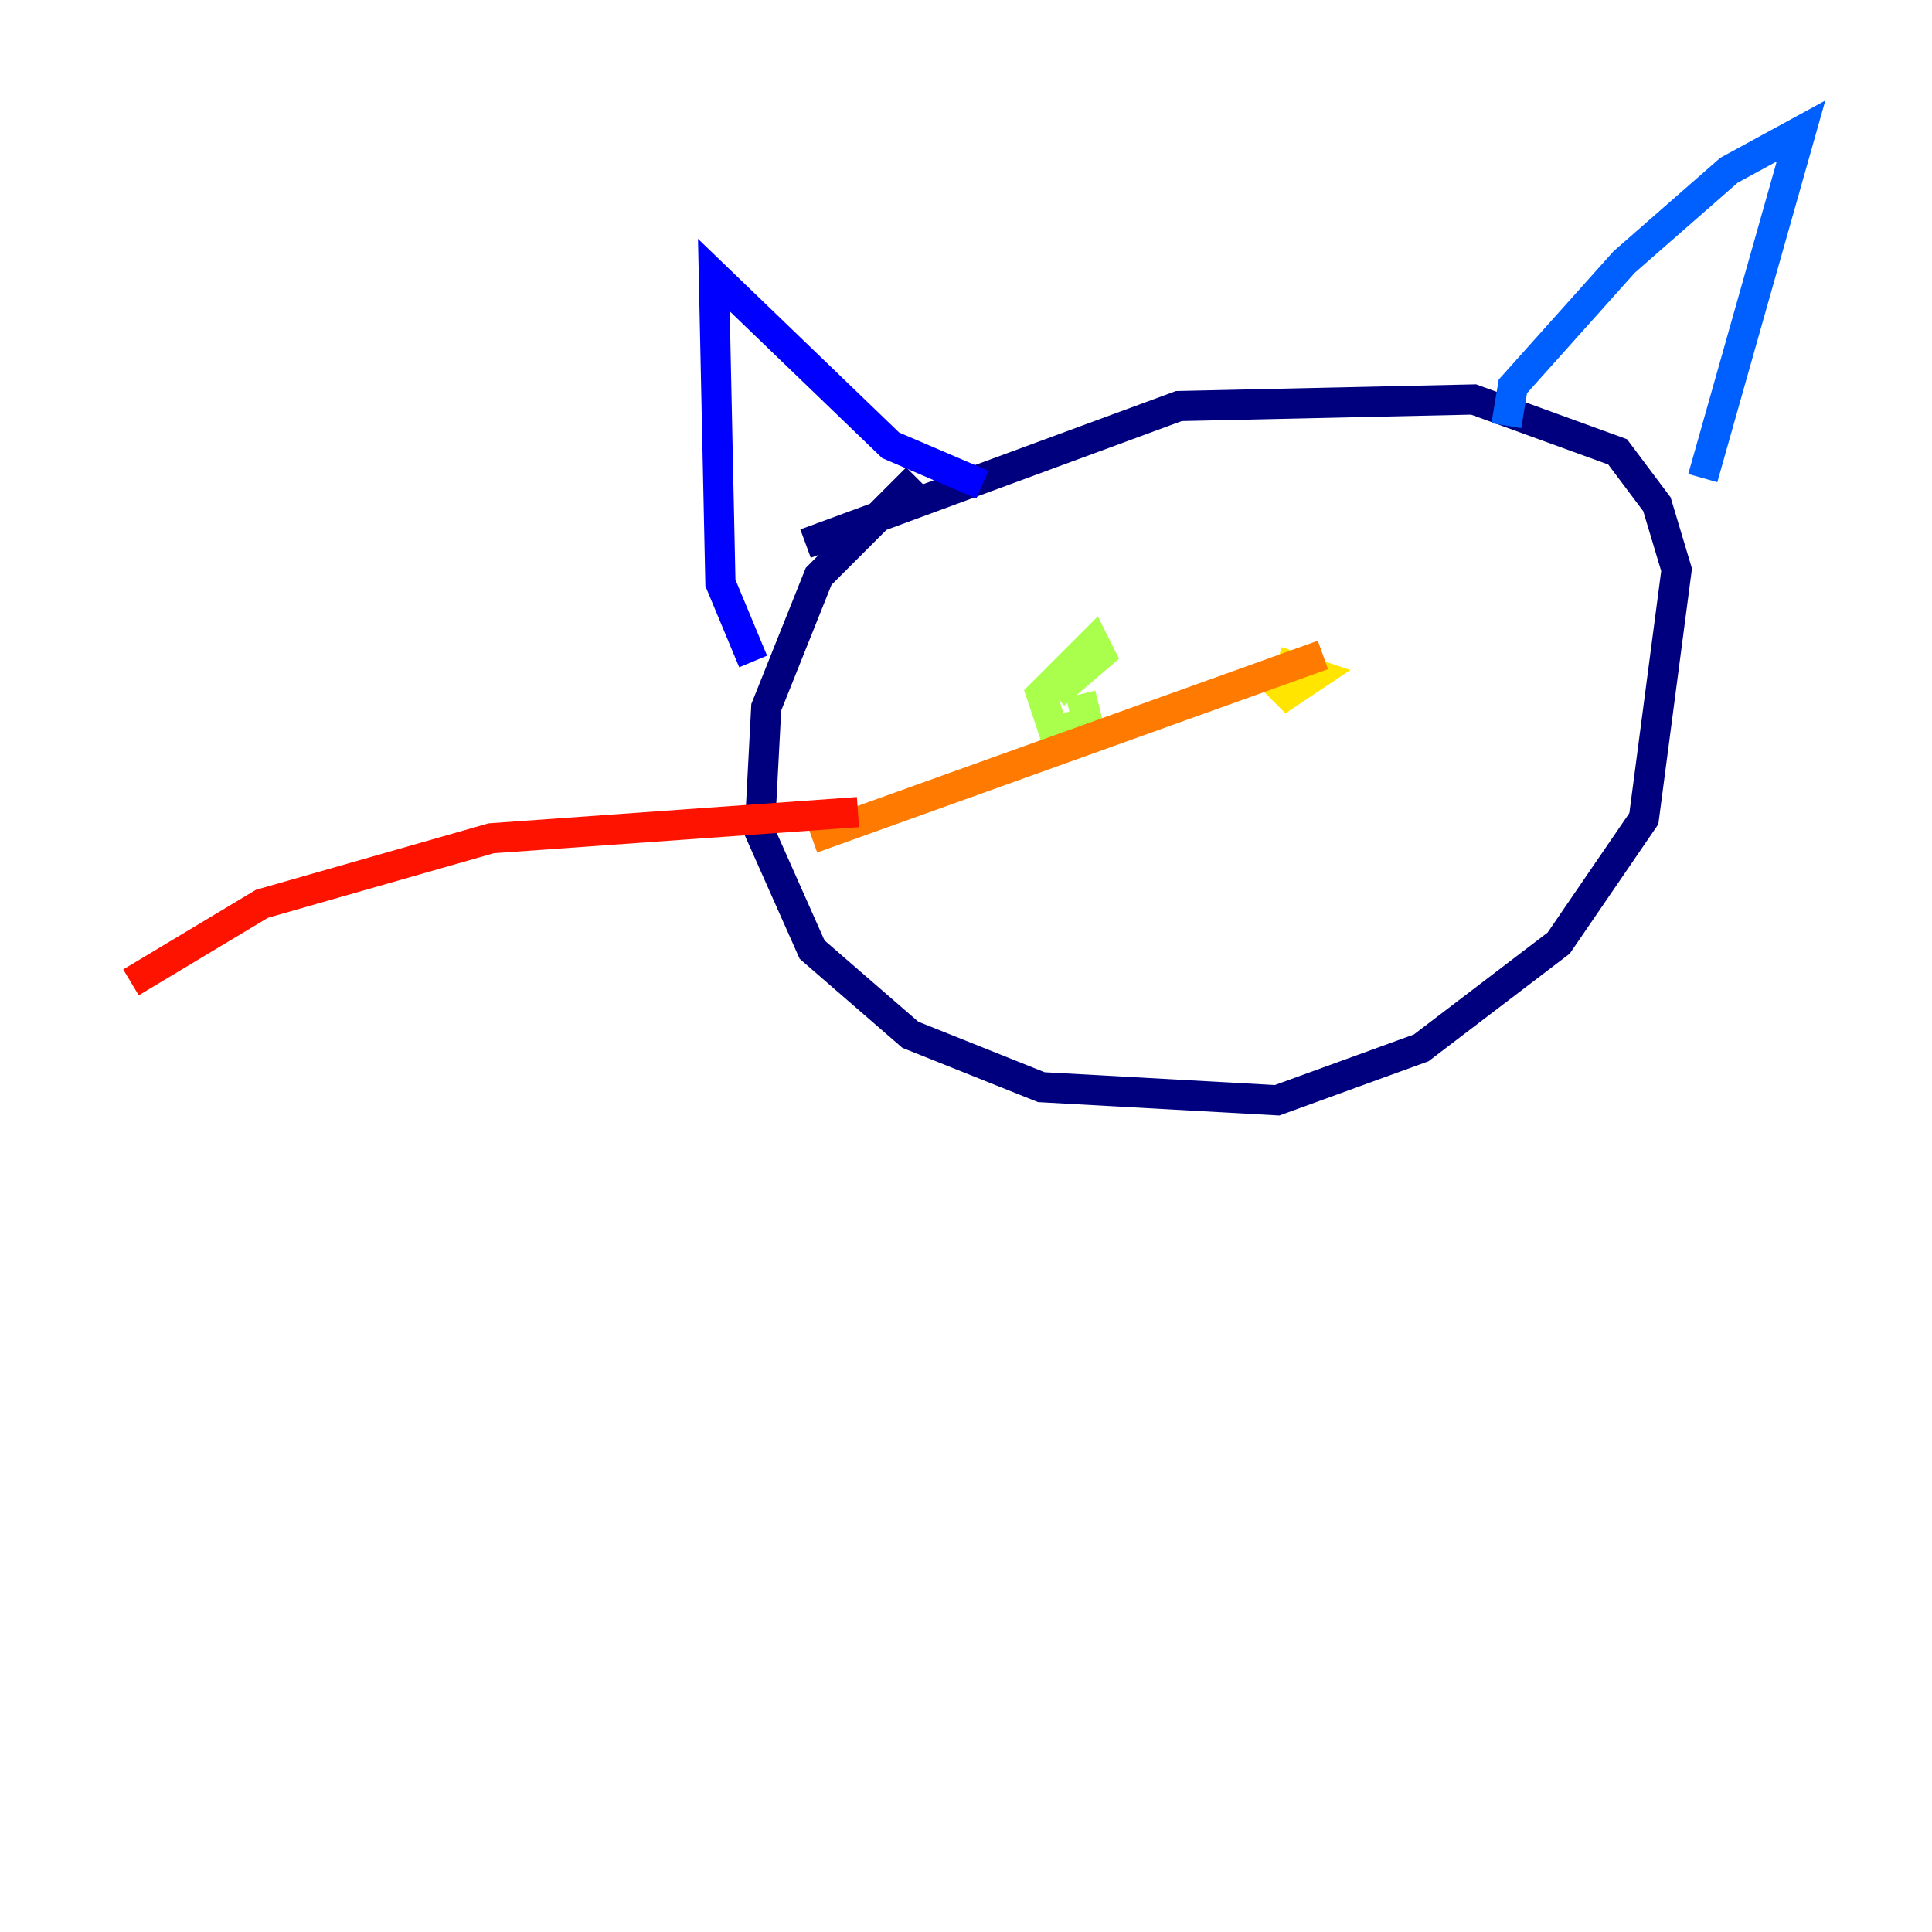 <?xml version="1.0" encoding="utf-8" ?>
<svg baseProfile="tiny" height="128" version="1.2" viewBox="0,0,128,128" width="128" xmlns="http://www.w3.org/2000/svg" xmlns:ev="http://www.w3.org/2001/xml-events" xmlns:xlink="http://www.w3.org/1999/xlink"><defs /><polyline fill="none" points="60.746,31.675 54.237,38.183 50.766,46.861 50.332,55.105 53.803,62.915 60.312,68.556 68.99,72.027 84.61,72.895 94.156,69.424 103.268,62.481 108.909,54.237 111.078,37.749 109.776,33.41 107.173,29.939 97.627,26.468 78.102,26.902 53.37,36.014" stroke="#00007f" stroke-width="2" /><polyline fill="none" points="49.898,43.824 47.729,38.617 47.295,18.224 59.01,29.505 65.085,32.108" stroke="#0000fe" stroke-width="2" /><polyline fill="none" points="99.797,28.203 100.231,25.6 107.607,17.356 114.549,11.281 119.322,8.678 112.814,31.675" stroke="#0060ff" stroke-width="2" /><polyline fill="none" points="72.027,45.125 72.027,45.125" stroke="#00d4ff" stroke-width="2" /><polyline fill="none" points="91.552,39.919 91.552,39.919" stroke="#4cffaa" stroke-width="2" /><polyline fill="none" points="71.593,45.993 72.027,47.729 69.858,48.597 68.99,45.993 72.461,42.522 72.895,43.39 69.858,45.993" stroke="#aaff4c" stroke-width="2" /><polyline fill="none" points="84.61,43.824 87.214,44.691 84.61,46.427 86.346,43.824" stroke="#ffe500" stroke-width="2" /><polyline fill="none" points="87.647,43.39 53.803,55.539" stroke="#ff7a00" stroke-width="2" /><polyline fill="none" points="56.841,53.803 32.542,55.539 17.356,59.878 8.678,65.085" stroke="#fe1200" stroke-width="2" /><polyline fill="none" points="59.878,58.576 59.878,58.576" stroke="#7f0000" stroke-width="2" /></svg>